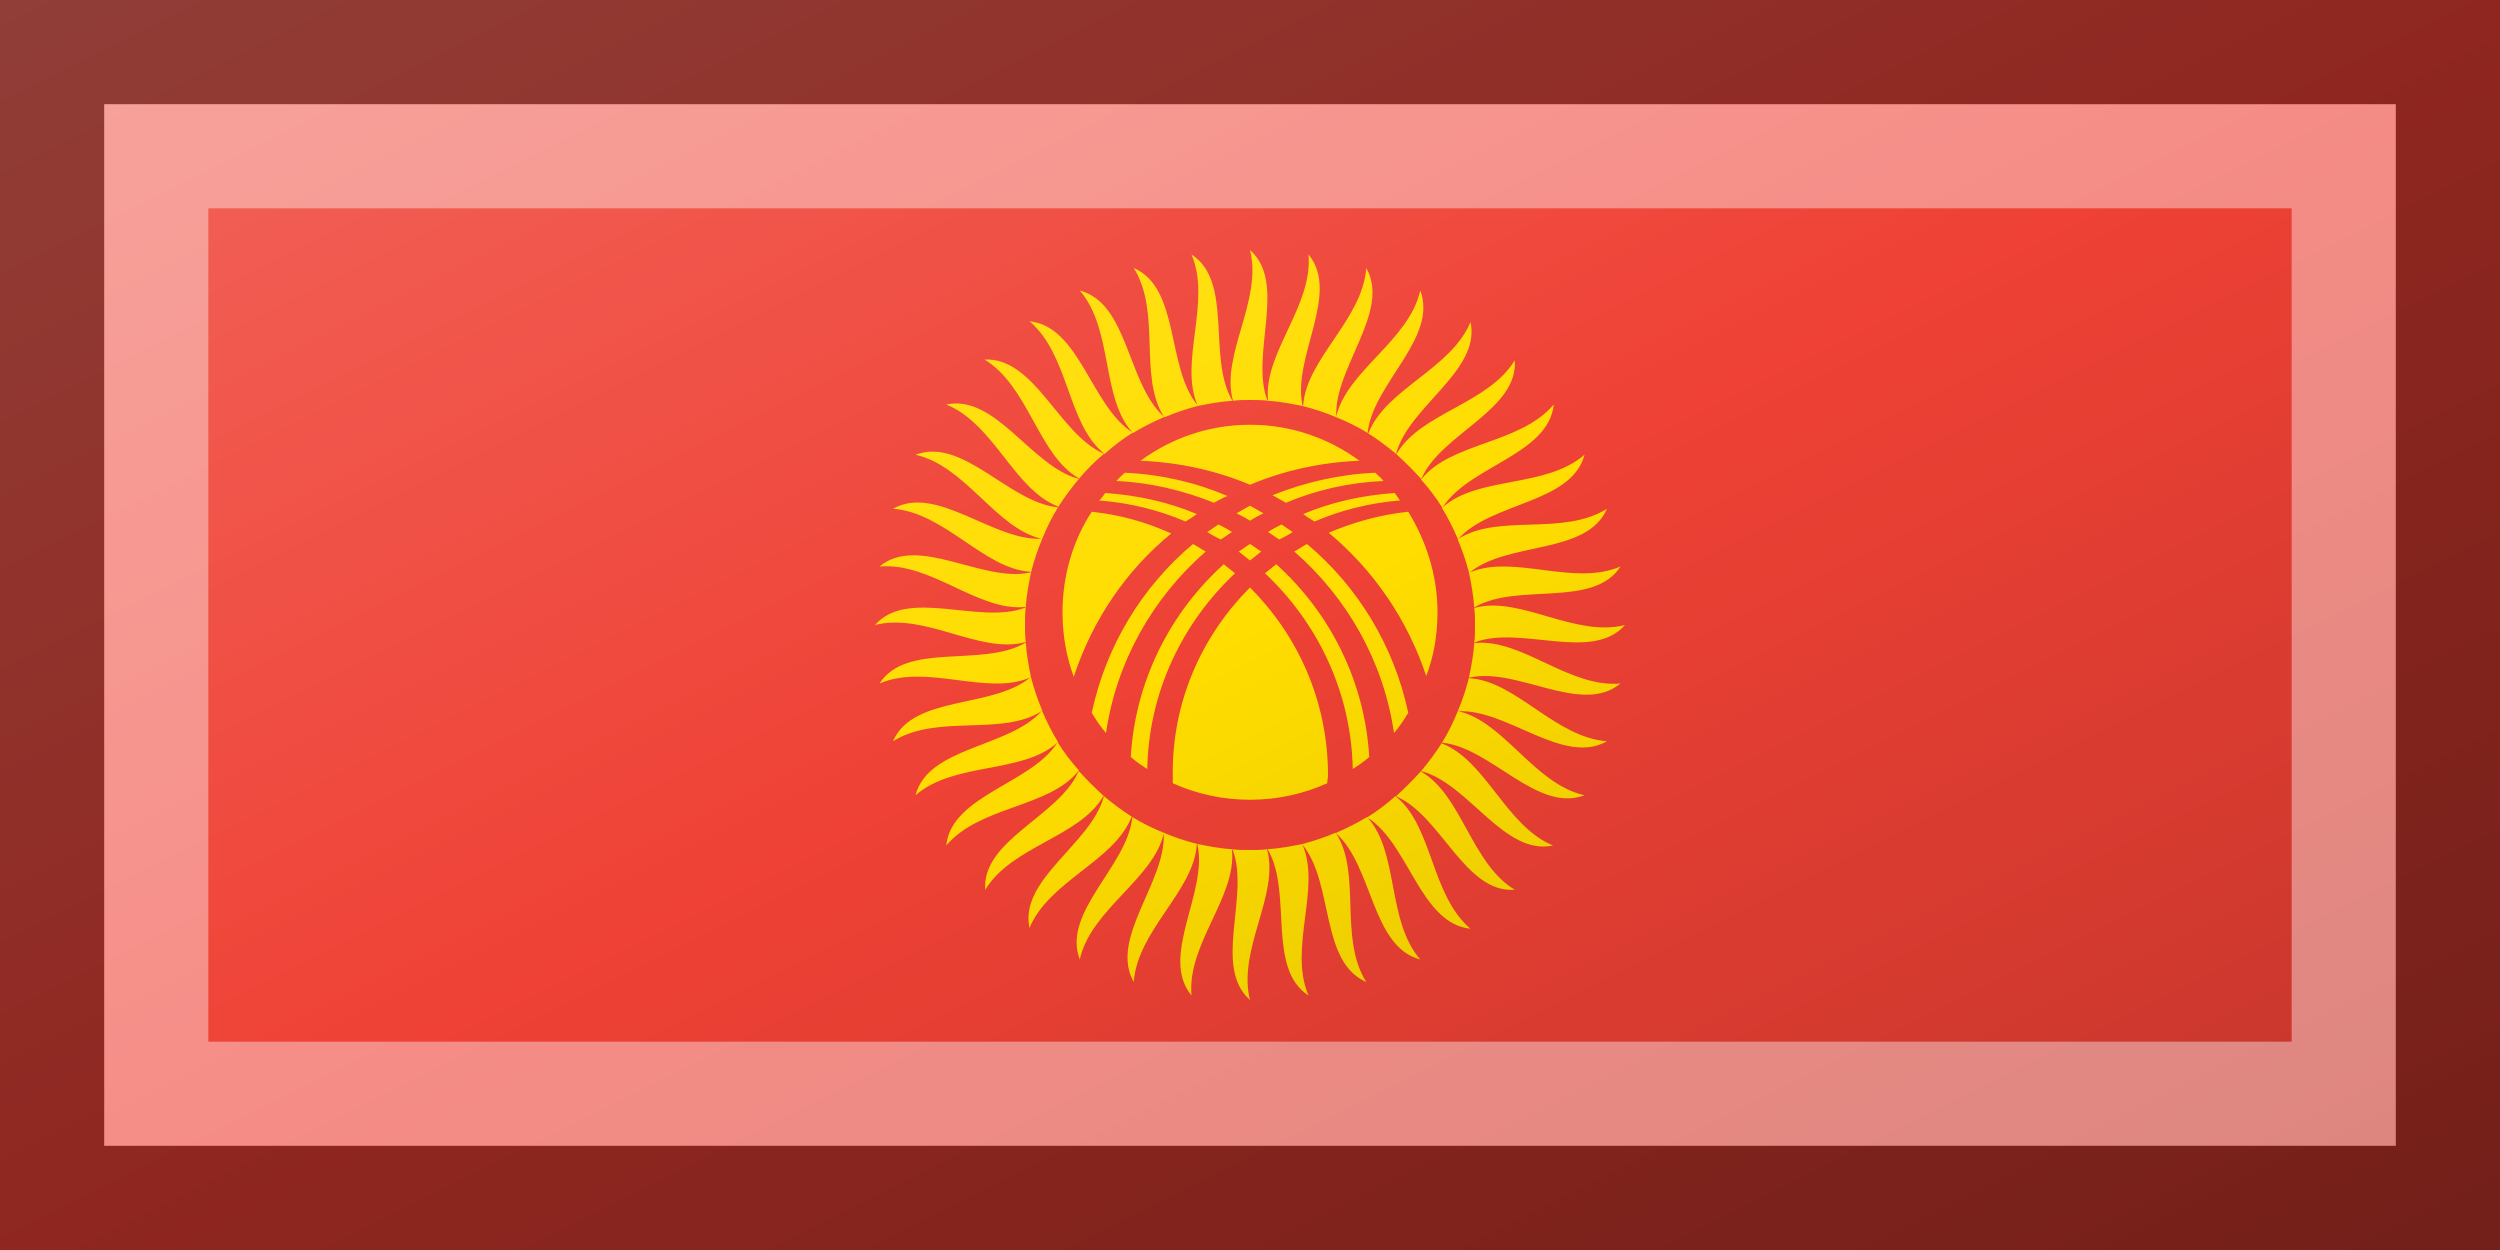 <?xml version="1.0"?>
<svg xmlns="http://www.w3.org/2000/svg" xmlns:xlink="http://www.w3.org/1999/xlink" version="1.1" width="720" height="360" viewBox="0 0 720 360">
<!-- Generated by Kreative Vexillo v1.0 -->
<style>
.red{fill:rgb(239,65,53);}
.yellow{fill:rgb(255,221,0);}
</style>
<defs>
<path id="yurt" d="M -0.354 -0.354 C -0.287 -0.357 -0.255 -0.255 -0.196 -0.229 C -0.195 -0.229 -0.195 -0.228 -0.195 -0.228 C -0.207 -0.218 -0.218 -0.207 -0.228 -0.195 C -0.228 -0.195 -0.228 -0.196 -0.229 -0.196 C -0.283 -0.228 -0.295 -0.318 -0.354 -0.354 Z M -0.195 -0.229 C -0.195 -0.229 -0.195 -0.229 -0.194 -0.228 C -0.183 -0.238 -0.17 -0.248 -0.157 -0.256 C -0.157 -0.256 -0.157 -0.256 -0.157 -0.257 C -0.212 -0.292 -0.227 -0.398 -0.294 -0.405 C -0.241 -0.36 -0.244 -0.269 -0.195 -0.229 Z M -0.114 -0.277 C -0.1 -0.283 -0.085 -0.288 -0.07 -0.292 C -0.07 -0.292 -0.07 -0.292 -0.07 -0.293 C -0.112 -0.344 -0.093 -0.449 -0.155 -0.476 C -0.118 -0.417 -0.149 -0.332 -0.115 -0.278 C -0.115 -0.278 -0.115 -0.278 -0.114 -0.277 Z M -0.156 -0.256 C -0.143 -0.264 -0.129 -0.271 -0.115 -0.277 C -0.115 -0.277 -0.115 -0.278 -0.115 -0.278 C -0.164 -0.322 -0.162 -0.429 -0.227 -0.446 C -0.182 -0.394 -0.199 -0.304 -0.157 -0.257 C -0.157 -0.257 -0.157 -0.256 -0.156 -0.256 Z M -0.07 -0.293 C -0.07 -0.292 -0.07 -0.292 -0.07 -0.292 C -0.055 -0.295 -0.039 -0.298 -0.023 -0.299 C -0.024 -0.299 -0.024 -0.3 -0.024 -0.3 C -0.057 -0.357 -0.022 -0.458 -0.078 -0.494 C -0.051 -0.431 -0.095 -0.351 -0.07 -0.293 Z M -0.292 -0.07 C -0.288 -0.086 -0.283 -0.101 -0.277 -0.115 C -0.277 -0.115 -0.278 -0.115 -0.278 -0.115 C -0.343 -0.112 -0.418 -0.188 -0.476 -0.155 C -0.407 -0.15 -0.355 -0.075 -0.293 -0.071 C -0.292 -0.07 -0.292 -0.07 -0.292 -0.07 Z M -0.256 -0.158 C -0.256 -0.157 -0.256 -0.157 -0.256 -0.157 C -0.247 -0.171 -0.238 -0.183 -0.228 -0.195 C -0.228 -0.195 -0.229 -0.195 -0.229 -0.195 C -0.292 -0.212 -0.339 -0.308 -0.405 -0.294 C -0.341 -0.268 -0.315 -0.181 -0.256 -0.158 Z M -0.3 -0.024 C -0.3 -0.024 -0.299 -0.024 -0.299 -0.024 C -0.298 -0.04 -0.295 -0.055 -0.292 -0.07 C -0.292 -0.07 -0.292 -0.07 -0.293 -0.07 C -0.357 -0.056 -0.442 -0.121 -0.494 -0.078 C -0.425 -0.084 -0.363 -0.018 -0.3 -0.024 Z M -0.277 -0.115 C -0.271 -0.13 -0.264 -0.144 -0.256 -0.157 C -0.256 -0.157 -0.256 -0.157 -0.257 -0.157 C -0.322 -0.164 -0.383 -0.251 -0.446 -0.227 C -0.379 -0.212 -0.339 -0.129 -0.278 -0.115 C -0.278 -0.115 -0.277 -0.115 -0.277 -0.115 Z M 0.277 -0.114 C 0.283 -0.1 0.288 -0.085 0.292 -0.07 C 0.292 -0.07 0.292 -0.07 0.293 -0.07 C 0.344 -0.112 0.449 -0.093 0.476 -0.155 C 0.417 -0.118 0.332 -0.149 0.278 -0.115 C 0.278 -0.115 0.278 -0.115 0.277 -0.114 Z M 0.196 -0.229 C 0.195 -0.228 0.195 -0.228 0.195 -0.228 C 0.207 -0.217 0.218 -0.206 0.228 -0.195 C 0.228 -0.195 0.228 -0.195 0.229 -0.196 C 0.255 -0.255 0.358 -0.287 0.353 -0.353 C 0.318 -0.295 0.228 -0.283 0.196 -0.229 Z M -0.023 -0.3 C -0.023 -0.3 -0.023 -0.299 -0.023 -0.299 C -0.015 -0.3 -0.008 -0.3 0.0 -0.3 C 0.008 -0.3 0.016 -0.3 0.024 -0.299 C 0.024 -0.299 0.024 -0.3 0.023 -0.3 C 0.0 -0.361 0.05 -0.456 0.0 -0.5 C 0.017 -0.433 -0.039 -0.361 -0.023 -0.3 Z M 0.256 -0.156 C 0.264 -0.143 0.271 -0.129 0.277 -0.115 C 0.277 -0.115 0.278 -0.115 0.278 -0.115 C 0.322 -0.164 0.429 -0.162 0.446 -0.227 C 0.394 -0.182 0.304 -0.199 0.257 -0.157 C 0.257 -0.157 0.256 -0.157 0.256 -0.156 Z M 0.494 -0.078 C 0.431 -0.051 0.351 -0.095 0.293 -0.07 C 0.292 -0.07 0.292 -0.07 0.292 -0.07 C 0.295 -0.055 0.298 -0.039 0.299 -0.023 C 0.299 -0.024 0.3 -0.024 0.3 -0.024 C 0.357 -0.057 0.458 -0.022 0.494 -0.078 Z M -0.3 0.023 C -0.3 0.023 -0.299 0.023 -0.299 0.023 C -0.3 0.015 -0.3 0.008 -0.3 0.0 C -0.3 -0.008 -0.3 -0.016 -0.299 -0.024 C -0.299 -0.024 -0.3 -0.024 -0.3 -0.023 C -0.361 0.0 -0.456 -0.05 -0.5 0.0 C -0.433 -0.017 -0.361 0.039 -0.3 0.023 Z M 0.229 -0.195 C 0.229 -0.195 0.229 -0.195 0.228 -0.194 C 0.238 -0.183 0.248 -0.17 0.256 -0.157 C 0.256 -0.157 0.256 -0.157 0.257 -0.157 C 0.292 -0.212 0.398 -0.227 0.405 -0.294 C 0.36 -0.241 0.269 -0.244 0.229 -0.195 Z M 0.07 -0.292 C 0.086 -0.288 0.101 -0.283 0.115 -0.277 C 0.115 -0.277 0.115 -0.278 0.115 -0.278 C 0.112 -0.343 0.188 -0.418 0.155 -0.476 C 0.15 -0.407 0.075 -0.355 0.071 -0.293 C 0.07 -0.292 0.07 -0.292 0.07 -0.292 Z M 0.024 -0.3 C 0.024 -0.3 0.024 -0.299 0.024 -0.299 C 0.04 -0.298 0.055 -0.295 0.07 -0.292 C 0.07 -0.292 0.07 -0.292 0.07 -0.293 C 0.056 -0.357 0.121 -0.442 0.078 -0.494 C 0.084 -0.425 0.018 -0.363 0.024 -0.3 Z M 0.115 -0.277 C 0.13 -0.271 0.144 -0.264 0.157 -0.256 C 0.157 -0.256 0.157 -0.256 0.157 -0.257 C 0.164 -0.322 0.251 -0.383 0.227 -0.446 C 0.212 -0.379 0.129 -0.339 0.115 -0.278 C 0.115 -0.278 0.115 -0.277 0.115 -0.277 Z M 0.158 -0.256 C 0.157 -0.256 0.157 -0.256 0.157 -0.256 C 0.171 -0.247 0.183 -0.238 0.195 -0.228 C 0.195 -0.228 0.195 -0.229 0.195 -0.229 C 0.212 -0.292 0.308 -0.339 0.294 -0.404 C 0.268 -0.341 0.181 -0.315 0.158 -0.256 Z M -0.256 0.156 C -0.264 0.143 -0.271 0.129 -0.277 0.115 C -0.277 0.115 -0.278 0.115 -0.278 0.115 C -0.322 0.164 -0.429 0.162 -0.446 0.227 C -0.394 0.182 -0.304 0.199 -0.257 0.157 C -0.257 0.157 -0.256 0.157 -0.256 0.156 Z M 0.229 0.196 C 0.228 0.195 0.228 0.195 0.228 0.195 C 0.217 0.207 0.206 0.218 0.195 0.228 C 0.195 0.228 0.195 0.228 0.196 0.229 C 0.255 0.255 0.287 0.358 0.353 0.353 C 0.295 0.318 0.283 0.228 0.229 0.196 Z M 0.256 0.158 C 0.256 0.157 0.256 0.157 0.256 0.157 C 0.247 0.171 0.238 0.183 0.228 0.195 C 0.228 0.195 0.229 0.195 0.229 0.195 C 0.292 0.212 0.339 0.308 0.404 0.294 C 0.341 0.268 0.315 0.181 0.256 0.158 Z M 0.195 0.229 C 0.195 0.229 0.195 0.229 0.194 0.228 C 0.183 0.238 0.17 0.248 0.157 0.256 C 0.157 0.256 0.157 0.256 0.157 0.257 C 0.212 0.292 0.227 0.398 0.294 0.405 C 0.241 0.36 0.244 0.269 0.195 0.229 Z M 0.156 0.256 C 0.143 0.264 0.129 0.271 0.115 0.277 C 0.115 0.277 0.115 0.278 0.115 0.278 C 0.164 0.322 0.162 0.429 0.227 0.446 C 0.182 0.394 0.199 0.304 0.157 0.257 C 0.157 0.257 0.157 0.256 0.156 0.256 Z M 0.292 0.07 C 0.288 0.086 0.283 0.101 0.277 0.115 C 0.277 0.115 0.278 0.115 0.278 0.115 C 0.343 0.112 0.418 0.188 0.476 0.155 C 0.407 0.15 0.355 0.075 0.293 0.071 C 0.292 0.07 0.292 0.07 0.292 0.07 Z M 0.277 0.115 C 0.271 0.13 0.264 0.144 0.256 0.157 C 0.256 0.157 0.256 0.157 0.257 0.157 C 0.322 0.164 0.383 0.251 0.446 0.227 C 0.379 0.212 0.339 0.129 0.278 0.115 C 0.278 0.115 0.277 0.115 0.277 0.115 Z M 0.3 0.024 C 0.3 0.024 0.299 0.024 0.299 0.024 C 0.298 0.04 0.295 0.055 0.292 0.07 C 0.292 0.07 0.292 0.07 0.293 0.07 C 0.357 0.056 0.442 0.121 0.494 0.078 C 0.425 0.084 0.363 0.018 0.3 0.024 Z M 0.3 -0.023 C 0.3 -0.023 0.299 -0.023 0.299 -0.023 C 0.3 -0.015 0.3 -0.008 0.3 0.0 C 0.3 0.008 0.3 0.016 0.299 0.024 C 0.299 0.024 0.3 0.024 0.3 0.023 C 0.361 0.0 0.456 0.05 0.5 0.0 C 0.433 0.017 0.361 -0.039 0.3 -0.023 Z M 0.114 0.277 C 0.1 0.283 0.085 0.288 0.07 0.292 C 0.07 0.292 0.07 0.292 0.07 0.293 C 0.112 0.344 0.093 0.449 0.155 0.476 C 0.118 0.417 0.149 0.332 0.115 0.278 C 0.115 0.278 0.115 0.278 0.114 0.277 Z M 0.023 0.3 C 0.023 0.3 0.023 0.299 0.023 0.299 C 0.015 0.3 0.008 0.3 0.0 0.3 C -0.008 0.3 -0.016 0.3 -0.024 0.299 C -0.024 0.299 -0.024 0.3 -0.023 0.3 C 0.0 0.361 -0.05 0.456 0.0 0.5 C -0.017 0.433 0.039 0.361 0.023 0.3 Z M -0.158 0.256 C -0.157 0.256 -0.157 0.256 -0.157 0.256 C -0.171 0.247 -0.183 0.238 -0.195 0.228 C -0.195 0.228 -0.195 0.229 -0.195 0.229 C -0.212 0.292 -0.308 0.339 -0.294 0.404 C -0.268 0.341 -0.181 0.315 -0.158 0.256 Z M 0.07 0.293 C 0.07 0.292 0.07 0.292 0.07 0.292 C 0.055 0.295 0.039 0.298 0.023 0.299 C 0.024 0.299 0.024 0.3 0.024 0.3 C 0.057 0.357 0.022 0.458 0.078 0.494 C 0.051 0.431 0.095 0.351 0.07 0.293 Z M -0.229 0.195 C -0.229 0.195 -0.229 0.195 -0.228 0.194 C -0.238 0.183 -0.248 0.17 -0.256 0.157 C -0.256 0.157 -0.256 0.157 -0.257 0.157 C -0.292 0.212 -0.398 0.227 -0.405 0.294 C -0.36 0.241 -0.269 0.244 -0.229 0.195 Z M -0.277 0.114 C -0.283 0.1 -0.288 0.085 -0.292 0.07 C -0.292 0.07 -0.292 0.07 -0.293 0.07 C -0.344 0.112 -0.449 0.093 -0.476 0.155 C -0.417 0.118 -0.332 0.149 -0.278 0.115 C -0.278 0.115 -0.278 0.115 -0.277 0.114 Z M -0.196 0.229 C -0.195 0.228 -0.195 0.228 -0.195 0.228 C -0.207 0.217 -0.218 0.206 -0.228 0.195 C -0.228 0.195 -0.228 0.195 -0.229 0.196 C -0.255 0.255 -0.358 0.287 -0.353 0.353 C -0.318 0.295 -0.228 0.283 -0.196 0.229 Z M -0.293 0.07 C -0.292 0.07 -0.292 0.07 -0.292 0.07 C -0.295 0.055 -0.298 0.039 -0.299 0.023 C -0.299 0.024 -0.3 0.024 -0.3 0.024 C -0.357 0.057 -0.458 0.022 -0.494 0.078 C -0.431 0.051 -0.351 0.095 -0.293 0.07 Z M -0.024 0.3 C -0.024 0.3 -0.024 0.299 -0.024 0.299 C -0.04 0.298 -0.055 0.295 -0.07 0.292 C -0.07 0.292 -0.07 0.292 -0.07 0.293 C -0.056 0.357 -0.121 0.442 -0.078 0.494 C -0.084 0.425 -0.018 0.363 -0.024 0.3 Z M -0.115 0.277 C -0.13 0.271 -0.144 0.264 -0.157 0.256 C -0.157 0.256 -0.157 0.256 -0.157 0.257 C -0.164 0.322 -0.251 0.383 -0.227 0.446 C -0.212 0.379 -0.129 0.339 -0.115 0.278 C -0.115 0.278 -0.115 0.277 -0.115 0.277 Z M -0.07 0.292 C -0.086 0.288 -0.101 0.283 -0.115 0.277 C -0.115 0.277 -0.115 0.278 -0.115 0.278 C -0.112 0.343 -0.188 0.418 -0.155 0.476 C -0.15 0.407 -0.075 0.355 -0.071 0.293 C -0.07 0.292 -0.07 0.292 -0.07 0.292 Z M 0.137 0.192 C 0.145 0.187 0.152 0.182 0.159 0.176 C 0.153 0.074 0.106 -0.017 0.035 -0.081 C 0.03 -0.077 0.025 -0.073 0.02 -0.069 C 0.09 -0.003 0.135 0.089 0.137 0.192 Z M 0.25 -0.017 C 0.25 0.013 0.245 0.042 0.235 0.068 C 0.21 -0.007 0.165 -0.073 0.105 -0.123 C 0.138 -0.137 0.173 -0.147 0.211 -0.151 C 0.235 -0.112 0.25 -0.066 0.25 -0.017 Z M 0.211 0.117 C 0.205 0.127 0.199 0.136 0.192 0.144 C 0.178 0.048 0.129 -0.037 0.059 -0.098 C 0.065 -0.101 0.07 -0.105 0.076 -0.108 C 0.144 -0.051 0.192 0.028 0.211 0.117 Z M -0.146 -0.219 C -0.105 -0.249 -0.055 -0.267 0.0 -0.267 C 0.055 -0.267 0.105 -0.249 0.146 -0.219 C 0.095 -0.217 0.045 -0.206 0.0 -0.187 C -0.045 -0.206 -0.095 -0.217 -0.146 -0.219 Z M 0.03 -0.173 C 0.072 -0.19 0.119 -0.201 0.167 -0.203 C 0.171 -0.199 0.175 -0.196 0.178 -0.192 C 0.132 -0.19 0.088 -0.18 0.048 -0.163 C 0.042 -0.166 0.036 -0.17 0.03 -0.173 Z M 0.024 -0.124 C 0.03 -0.128 0.036 -0.131 0.042 -0.134 C 0.047 -0.131 0.052 -0.127 0.057 -0.124 C 0.051 -0.12 0.045 -0.117 0.039 -0.114 C 0.034 -0.117 0.029 -0.121 0.024 -0.124 Z M 0.018 -0.149 C 0.012 -0.146 0.006 -0.143 0.0 -0.139 C -0.006 -0.143 -0.012 -0.146 -0.018 -0.149 C -0.012 -0.152 -0.006 -0.156 0.0 -0.159 C 0.006 -0.156 0.012 -0.152 0.018 -0.149 Z M 0.103 0.211 C 0.072 0.225 0.037 0.233 0.0 0.233 C -0.037 0.233 -0.072 0.225 -0.103 0.211 C -0.103 0.207 -0.103 0.204 -0.103 0.2 C -0.104 0.102 -0.064 0.014 0.0 -0.05 C 0.064 0.014 0.104 0.102 0.104 0.2 C 0.104 0.204 0.103 0.207 0.103 0.211 Z M 0.086 -0.138 C 0.081 -0.141 0.076 -0.144 0.071 -0.148 C 0.109 -0.164 0.15 -0.173 0.193 -0.176 C 0.195 -0.173 0.198 -0.169 0.2 -0.166 C 0.16 -0.163 0.121 -0.153 0.086 -0.138 Z M -0.137 0.192 C -0.145 0.187 -0.152 0.182 -0.159 0.176 C -0.153 0.074 -0.106 -0.017 -0.035 -0.081 C -0.03 -0.077 -0.025 -0.073 -0.02 -0.069 C -0.09 -0.003 -0.135 0.089 -0.137 0.192 Z M -0.211 0.117 C -0.192 0.028 -0.144 -0.051 -0.076 -0.108 C -0.07 -0.105 -0.065 -0.101 -0.059 -0.098 C -0.129 -0.037 -0.178 0.048 -0.192 0.144 C -0.199 0.136 -0.205 0.127 -0.211 0.117 Z M 0.0 -0.108 C 0.005 -0.105 0.01 -0.101 0.015 -0.098 C 0.01 -0.094 0.005 -0.09 0.0 -0.086 C -0.005 -0.09 -0.01 -0.094 -0.015 -0.098 C -0.01 -0.101 -0.005 -0.105 0.0 -0.108 Z M -0.235 0.069 C -0.245 0.042 -0.25 0.013 -0.25 -0.017 C -0.25 -0.066 -0.236 -0.113 -0.211 -0.151 C -0.173 -0.147 -0.138 -0.137 -0.105 -0.122 C -0.165 -0.073 -0.21 -0.007 -0.235 0.069 Z M -0.048 -0.163 C -0.088 -0.179 -0.132 -0.19 -0.178 -0.192 C -0.175 -0.196 -0.171 -0.199 -0.167 -0.203 C -0.119 -0.201 -0.072 -0.19 -0.03 -0.172 C -0.036 -0.17 -0.042 -0.166 -0.048 -0.163 Z M -0.057 -0.124 C -0.052 -0.127 -0.047 -0.131 -0.042 -0.134 C -0.036 -0.131 -0.03 -0.128 -0.024 -0.124 C -0.029 -0.121 -0.034 -0.117 -0.039 -0.114 C -0.045 -0.117 -0.051 -0.12 -0.057 -0.124 Z M -0.201 -0.166 C -0.198 -0.169 -0.195 -0.173 -0.193 -0.176 C -0.15 -0.173 -0.109 -0.164 -0.071 -0.148 C -0.076 -0.144 -0.081 -0.141 -0.086 -0.138 C -0.121 -0.153 -0.16 -0.163 -0.201 -0.166 Z"/>
<linearGradient id="glaze" x1="0%" y1="0%" x2="100%" y2="100%">
<stop offset="0%" stop-color="rgb(255,255,255)" stop-opacity="0.2"/>
<stop offset="49.999%" stop-color="rgb(255,255,255)" stop-opacity="0.0"/>
<stop offset="50.001%" stop-color="rgb(0,0,0)" stop-opacity="0.0"/>
<stop offset="100%" stop-color="rgb(0,0,0)" stop-opacity="0.2"/>
</linearGradient>
</defs>
<g>
<rect x="0" y="0" width="720" height="360" class="red"/>
<use xlink:href="#yurt" transform="translate(360 180) scale(216 216) rotate(0)" class="yellow"/>
</g>
<g>
<rect x="0" y="0" width="720" height="360" fill="url(#glaze)"/>
<path d="M 30 30 L 690 30 L 690 330 L 30 330 Z M 60 60 L 60 300 L 660 300 L 660 60 Z" fill="rgb(255,255,255)" opacity="0.4"/>
<path d="M 0 0 L 720 0 L 720 360 L 0 360 Z M 30 30 L 30 330 L 690 330 L 690 30 Z" fill="rgb(0,0,0)" opacity="0.4"/>
</g>
</svg>
